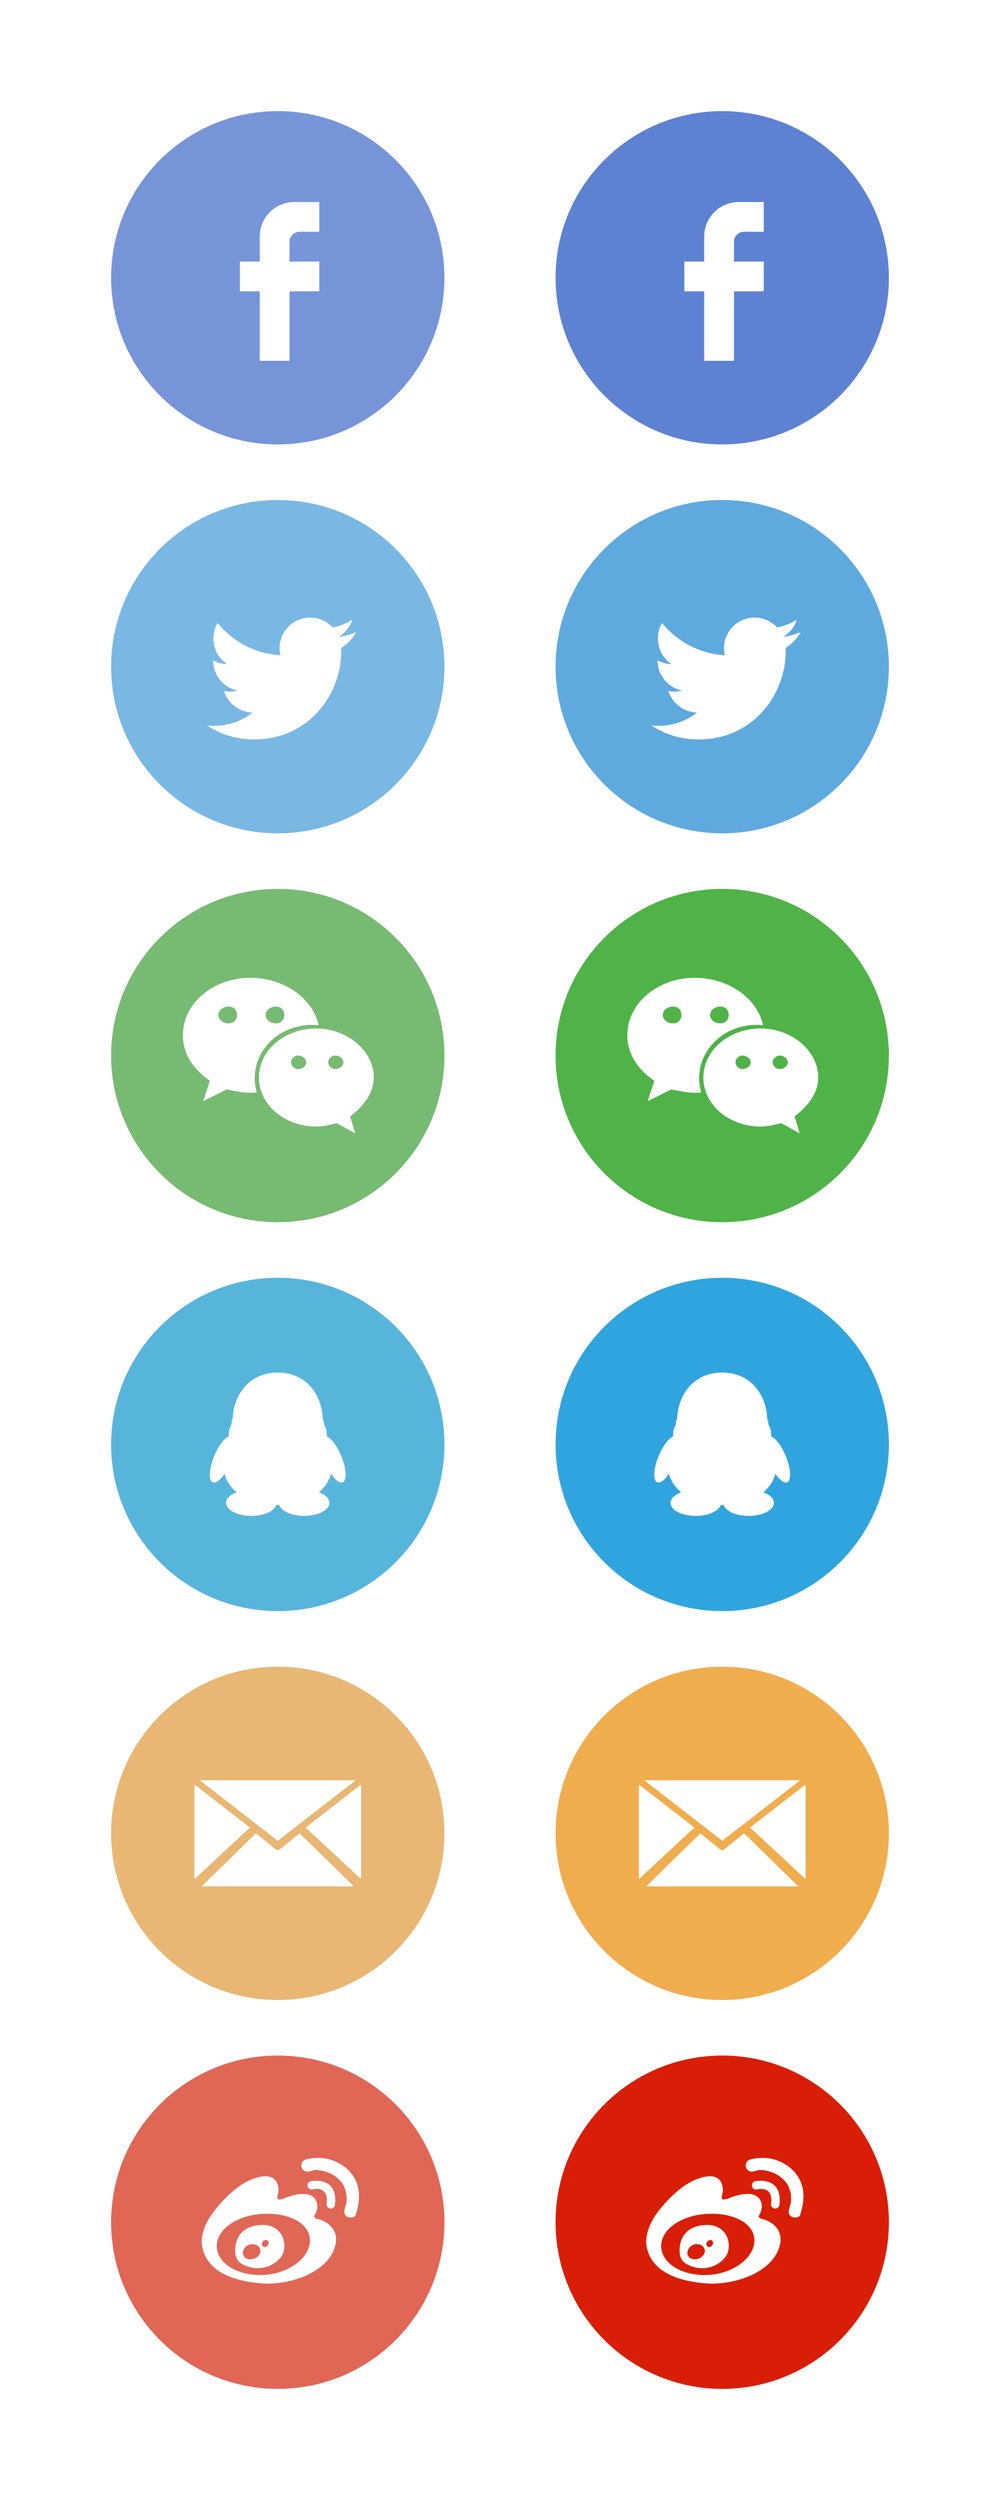 <?xml version="1.0" encoding="UTF-8" standalone="no"?>
<svg width="180px" height="450px" viewBox="0 0 180 450" version="1.1" xmlns="http://www.w3.org/2000/svg" xmlns:xlink="http://www.w3.org/1999/xlink">
    <!-- Generator: Sketch 46.2 (44496) - http://www.bohemiancoding.com/sketch -->
    <title>Artboard 3</title>
    <desc>Created with Sketch.</desc>
    <defs></defs>
    <g id="Page-1" stroke="none" stroke-width="1" fill="none" fill-rule="evenodd">
        <g id="Artboard-3" fill-rule="nonzero">
            <g id="微信-默认" transform="translate(20, 160)" fill="#77BA72">
                <path d="M30,60 C46.569,60 60,46.569 60,30 C60,13.431 46.569,0 30,0 C13.431,0 0,13.431 0,30 C0,46.569 13.431,60 30,60 Z M21.133,21.176 C20.22,21.176 19.301,21.779 19.301,22.693 C19.301,23.606 20.22,24.214 21.133,24.214 C22.045,24.214 22.651,23.605 22.651,22.693 C22.651,21.778 22.043,21.176 21.133,21.176 M33.599,29.998 C32.994,29.998 32.384,30.608 32.384,31.214 C32.384,31.83 32.995,32.43 33.599,32.43 C34.518,32.43 35.122,31.829 35.122,31.214 C35.122,30.608 34.518,29.998 33.599,29.998 M25.083,36.697 C23.566,36.697 22.344,36.386 20.823,36.086 L16.572,38.218 L17.788,34.559 C14.743,32.431 12.92,29.69 12.92,26.349 C12.92,20.561 18.396,16.005 25.083,16.005 C31.064,16.005 36.302,19.647 37.353,24.546 C36.967,24.503 36.576,24.475 36.181,24.475 C30.406,24.475 25.843,28.787 25.843,34.1 C25.843,34.983 25.982,35.835 26.219,36.648 C25.844,36.676 25.463,36.697 25.083,36.697 M43.022,40.956 L43.937,43.995 L40.601,42.169 C39.385,42.473 38.161,42.78 36.951,42.78 C31.166,42.78 26.608,38.824 26.608,33.954 C26.608,29.091 31.166,25.129 36.951,25.129 C42.417,25.129 47.282,29.092 47.282,33.954 C47.283,36.697 45.463,39.125 43.022,40.956 M40.29,29.998 C39.687,29.998 39.081,30.608 39.081,31.214 C39.081,31.83 39.687,32.43 40.29,32.43 C41.201,32.43 41.811,31.829 41.811,31.214 C41.811,30.608 41.199,29.998 40.29,29.998 M29.643,24.215 C30.559,24.215 31.166,23.606 31.166,22.694 C31.166,21.778 30.558,21.177 29.643,21.177 C28.731,21.177 27.817,21.78 27.817,22.694 C27.817,23.606 28.732,24.215 29.643,24.215" id="Shape"></path>
            </g>
            <g id="QQ-默认" transform="translate(20, 230)" fill="#57B5DB">
                <path d="M30,60 C13.431,60 0,46.569 0,30 C0,13.431 13.431,0 30,0 C46.569,0 60,13.431 60,30 C60,46.569 46.569,60 30,60 Z M41.721,36.795 L41.721,36.795 C42.496,36.389 42.346,34.219 41.374,31.952 C40.617,30.169 39.587,28.855 38.802,28.563 C38.816,28.449 38.82,28.335 38.82,28.221 C38.82,27.533 38.629,26.894 38.3,26.374 C38.305,26.333 38.305,26.292 38.305,26.251 C38.305,25.936 38.227,25.635 38.1,25.38 C37.899,20.742 34.88,17.057 29.991,17.057 C25.102,17.057 22.078,20.742 21.882,25.38 C21.75,25.635 21.677,25.936 21.677,26.251 C21.677,26.292 21.681,26.333 21.681,26.374 C21.358,26.894 21.166,27.533 21.166,28.221 C21.166,28.335 21.171,28.449 21.18,28.563 C20.4,28.851 19.369,30.169 18.612,31.952 C17.65,34.223 17.49,36.389 18.265,36.795 C18.804,37.074 19.638,36.44 20.423,35.272 C20.733,36.545 21.499,37.694 22.598,38.615 C21.449,39.039 20.696,39.737 20.696,40.521 C20.696,41.817 22.73,42.861 25.239,42.861 C27.501,42.861 29.375,42.013 29.722,40.895 L30.265,40.895 C30.611,42.008 32.49,42.861 34.752,42.861 C37.261,42.861 39.295,41.812 39.295,40.521 C39.295,39.737 38.542,39.039 37.393,38.615 C38.487,37.689 39.258,36.54 39.568,35.272 C40.353,36.44 41.187,37.074 41.721,36.795 Z" id="Shape"></path>
            </g>
            <g id="邮箱-默认" transform="translate(20, 299)" fill="#E7B773">
                <g id="邮箱-(2)" transform="translate(0, 0.455)">
                    <path d="M30,0.545 L30,0.545 C46.569,0.545 60,13.977 60,30.545 L60,30.545 C60,47.114 46.569,60.545 30,60.545 L30,60.545 L30,60.545 C13.431,60.545 -1.21817935e-14,47.114 -1.42108547e-14,30.545 L0,30.545 C-2.02906125e-15,13.977 13.431,0.545 30,0.545 L30,0.545 Z M30,31.872 L43.972,21.042 C43.896,21.029 43.828,21 43.75,21 L16.251,21 C16.174,21 16.106,21.029 16.03,21.042 L30,31.872 L30,31.872 Z M45,22.163 C45,22.041 44.964,21.928 44.924,21.817 L35.02,29.497 L44.939,38.727 C44.965,38.634 45,38.544 45,38.444 L45,22.163 Z M15.077,21.816 C15.038,21.928 15,22.039 15,22.163 L15,38.443 C15,38.545 15.038,38.634 15.062,38.727 L24.985,29.497 L15.077,21.816 Z M33.931,30.545 L30.385,33.433 C30.274,33.525 30.137,33.57 29.998,33.57 C29.86,33.57 29.722,33.525 29.61,33.433 L26.067,30.547 L16.364,40.032 C16.459,40.057 16.554,40.091 16.657,40.091 L43.339,40.091 C43.444,40.091 43.539,40.057 43.636,40.032 L33.931,30.545 L33.931,30.545 Z" id="Combined-Shape"></path>
                </g>
            </g>
            <g id="facebook-默认" transform="translate(20, 20)" fill="#7695D8">
                <path d="M30,60 C46.569,60 60,46.569 60,30 C60,13.431 46.569,0 30,0 C13.431,0 0,13.431 0,30 C0,46.569 13.431,60 30,60 Z M37.473,16.364 L37.473,21.723 L33.9,21.723 C32.918,21.723 32.114,22.527 32.114,23.509 L32.114,27.082 L37.473,27.082 L37.473,32.441 L32.114,32.441 L32.114,44.946 L26.755,44.946 L26.755,32.441 L23.182,32.441 L23.182,27.082 L26.755,27.082 L26.755,22.616 C26.755,19.133 29.523,16.364 33.007,16.364 L37.473,16.364 Z" id="Shape"></path>
            </g>
            <g id="twitter-默认" transform="translate(20, 90)" fill="#79B8E3">
                <path d="M30,60 C46.569,60 60,46.569 60,30 C60,13.431 46.569,1.24344979e-13 30,1.24344979e-13 C13.431,1.24344979e-13 -1.27897692e-13,13.431 -1.27897692e-13,30 C-1.27897692e-13,46.569 13.431,60 30,60 Z M41.417,26.633 C41.417,26.861 41.417,27.089 41.417,27.374 C41.417,34.666 35.839,43.099 25.708,43.099 C22.577,43.099 19.674,42.187 17.284,40.592 C17.739,40.649 18.138,40.649 18.593,40.649 C21.211,40.649 23.602,39.737 25.48,38.256 C23.032,38.199 21.04,36.604 20.3,34.382 C20.642,34.439 20.983,34.496 21.325,34.496 C21.837,34.496 22.292,34.439 22.805,34.325 C20.3,33.812 18.365,31.59 18.365,28.912 L18.365,28.855 C19.105,29.254 19.959,29.539 20.87,29.539 C19.39,28.57 18.422,26.861 18.422,24.924 C18.422,23.898 18.707,22.93 19.162,22.132 C21.894,25.494 25.992,27.716 30.489,27.943 C30.375,27.545 30.318,27.089 30.318,26.69 C30.318,23.613 32.822,21.164 35.839,21.164 C37.432,21.164 38.855,21.847 39.88,22.93 C41.132,22.702 42.327,22.246 43.409,21.562 C43.01,22.873 42.1,23.955 40.961,24.639 C42.1,24.525 43.124,24.183 44.149,23.784 C43.466,24.924 42.555,25.892 41.417,26.633 Z" id="Shape"></path>
            </g>
            <g id="微博-默认" transform="translate(20, 370)" fill="#E06656">
                <path d="M30,60 C13.431,60 0,46.569 0,30 C0,13.431 13.431,0 30,0 C46.569,0 60,13.431 60,30 C60,46.569 46.569,60 30,60 Z M30.124,24.412 C30.124,23.068 29.659,20.793 25.705,22.137 C21.756,23.488 18.359,28.224 18.359,28.224 C16.004,31.378 16.316,33.812 16.316,33.812 C16.901,39.184 22.613,40.659 27.049,41.005 C31.723,41.374 38.026,39.394 39.938,35.338 C41.849,31.271 38.378,29.66 37.271,29.438 C36.171,29.223 36.704,28.633 36.704,28.633 C36.704,28.633 37.782,26.857 36.489,25.564 C34.894,23.964 31.003,25.768 31.003,25.768 C29.517,26.227 29.914,25.558 30.124,24.412 Z M38.775,26.783 C38.775,27.209 39.121,27.544 39.546,27.544 C39.921,27.544 40.238,27.266 40.289,26.902 C40.295,26.88 40.301,26.857 40.301,26.823 C40.874,21.701 36.103,22.586 36.103,22.586 C35.683,22.586 35.343,22.926 35.343,23.357 C35.343,23.771 35.683,24.117 36.103,24.117 C39.529,23.363 38.775,26.783 38.775,26.783 L38.775,26.783 Z M38.985,18.609 C37.339,18.223 35.643,18.552 35.172,18.643 C35.133,18.649 35.099,18.683 35.065,18.688 C35.048,18.694 35.036,18.711 35.036,18.711 C34.571,18.842 34.225,19.273 34.225,19.789 C34.225,20.396 34.724,20.901 35.343,20.901 C35.343,20.901 35.938,20.821 36.347,20.663 C36.749,20.498 40.164,20.538 41.855,23.385 C42.785,25.462 42.263,26.857 42.201,27.078 C42.201,27.078 41.98,27.617 41.98,28.151 C41.98,28.763 42.473,29.149 43.086,29.149 C43.602,29.149 44.028,29.075 44.152,28.213 L44.164,28.213 C45.985,22.143 41.934,19.295 38.985,18.609 L38.985,18.609 Z M35.791,33.284 C35.791,36.376 32.035,39.28 27.395,39.49 C22.761,39.712 19.011,37.38 19.011,34.288 C19.011,31.191 22.761,28.706 27.395,28.491 C32.035,28.275 35.791,30.187 35.791,33.284 L35.791,33.284 Z M26.471,30.533 C21.808,31.078 22.346,35.446 22.346,35.446 C22.346,35.446 22.301,36.83 23.594,37.533 C26.323,39.014 29.137,38.117 30.555,36.285 C31.979,34.453 31.145,29.994 26.471,30.533 L26.471,30.533 Z M27.231,34.249 C27.066,33.993 27.129,33.574 27.429,33.358 C27.775,33.103 28.133,33.177 28.286,33.432 C28.445,33.698 28.331,34.096 28.042,34.322 C27.747,34.544 27.389,34.515 27.231,34.249 L27.231,34.249 Z M25.296,36.665 C24.423,36.767 23.725,36.268 23.725,35.536 C23.725,34.81 24.343,34.05 25.217,33.959 C26.215,33.863 26.868,34.442 26.868,35.168 C26.868,35.894 26.164,36.569 25.296,36.665 L25.296,36.665 Z" id="Shape"></path>
            </g>
            <g id="微信-默认-copy" transform="translate(100, 160)" fill="#4FB348">
                <path d="M30,60 C46.569,60 60,46.569 60,30 C60,13.431 46.569,0 30,0 C13.431,0 0,13.431 0,30 C0,46.569 13.431,60 30,60 Z M21.133,21.176 C20.22,21.176 19.301,21.779 19.301,22.693 C19.301,23.606 20.22,24.214 21.133,24.214 C22.045,24.214 22.651,23.605 22.651,22.693 C22.651,21.778 22.043,21.176 21.133,21.176 M33.599,29.998 C32.994,29.998 32.384,30.608 32.384,31.214 C32.384,31.83 32.995,32.43 33.599,32.43 C34.518,32.43 35.122,31.829 35.122,31.214 C35.122,30.608 34.518,29.998 33.599,29.998 M25.083,36.697 C23.566,36.697 22.344,36.386 20.823,36.086 L16.572,38.218 L17.788,34.559 C14.743,32.431 12.92,29.69 12.92,26.349 C12.92,20.561 18.396,16.005 25.083,16.005 C31.064,16.005 36.302,19.647 37.353,24.546 C36.967,24.503 36.576,24.475 36.181,24.475 C30.406,24.475 25.843,28.787 25.843,34.1 C25.843,34.983 25.982,35.835 26.219,36.648 C25.844,36.676 25.463,36.697 25.083,36.697 M43.022,40.956 L43.937,43.995 L40.601,42.169 C39.385,42.473 38.161,42.78 36.951,42.78 C31.166,42.78 26.608,38.824 26.608,33.954 C26.608,29.091 31.166,25.129 36.951,25.129 C42.417,25.129 47.282,29.092 47.282,33.954 C47.283,36.697 45.463,39.125 43.022,40.956 M40.29,29.998 C39.687,29.998 39.081,30.608 39.081,31.214 C39.081,31.83 39.687,32.43 40.29,32.43 C41.201,32.43 41.811,31.829 41.811,31.214 C41.811,30.608 41.199,29.998 40.29,29.998 M29.643,24.215 C30.559,24.215 31.166,23.606 31.166,22.694 C31.166,21.778 30.558,21.177 29.643,21.177 C28.731,21.177 27.817,21.78 27.817,22.694 C27.817,23.606 28.732,24.215 29.643,24.215" id="Shape"></path>
            </g>
            <g id="QQ-默认-Copy" transform="translate(100, 230)" fill="#30A5DD">
                <path d="M30,60 C13.431,60 0,46.569 0,30 C0,13.431 13.431,0 30,0 C46.569,0 60,13.431 60,30 C60,46.569 46.569,60 30,60 Z M41.721,36.795 L41.721,36.795 C42.496,36.389 42.346,34.219 41.374,31.952 C40.617,30.169 39.587,28.855 38.802,28.563 C38.816,28.449 38.82,28.335 38.82,28.221 C38.82,27.533 38.629,26.894 38.3,26.374 C38.305,26.333 38.305,26.292 38.305,26.251 C38.305,25.936 38.227,25.635 38.1,25.38 C37.899,20.742 34.88,17.057 29.991,17.057 C25.102,17.057 22.078,20.742 21.882,25.38 C21.75,25.635 21.677,25.936 21.677,26.251 C21.677,26.292 21.681,26.333 21.681,26.374 C21.358,26.894 21.166,27.533 21.166,28.221 C21.166,28.335 21.171,28.449 21.18,28.563 C20.4,28.851 19.369,30.169 18.612,31.952 C17.65,34.223 17.49,36.389 18.265,36.795 C18.804,37.074 19.638,36.44 20.423,35.272 C20.733,36.545 21.499,37.694 22.598,38.615 C21.449,39.039 20.696,39.737 20.696,40.521 C20.696,41.817 22.73,42.861 25.239,42.861 C27.501,42.861 29.375,42.013 29.722,40.895 L30.265,40.895 C30.611,42.008 32.49,42.861 34.752,42.861 C37.261,42.861 39.295,41.812 39.295,40.521 C39.295,39.737 38.542,39.039 37.393,38.615 C38.487,37.689 39.258,36.54 39.568,35.272 C40.353,36.44 41.187,37.074 41.721,36.795 Z" id="Shape"></path>
            </g>
            <g id="邮箱-默认-copy" transform="translate(100, 299)" fill="#F0AD4E">
                <g id="邮箱-(2)" transform="translate(0, 0.455)">
                    <path d="M30,0.545 L30,0.545 C46.569,0.545 60,13.977 60,30.545 L60,30.545 C60,47.114 46.569,60.545 30,60.545 L30,60.545 L30,60.545 C13.431,60.545 -1.21817935e-14,47.114 -1.42108547e-14,30.545 L0,30.545 C-2.02906125e-15,13.977 13.431,0.545 30,0.545 L30,0.545 Z M30,31.872 L43.972,21.042 C43.896,21.029 43.828,21 43.75,21 L16.251,21 C16.174,21 16.106,21.029 16.03,21.042 L30,31.872 L30,31.872 Z M45,22.163 C45,22.041 44.964,21.928 44.924,21.817 L35.02,29.497 L44.939,38.727 C44.965,38.634 45,38.544 45,38.444 L45,22.163 Z M15.077,21.816 C15.038,21.928 15,22.039 15,22.163 L15,38.443 C15,38.545 15.038,38.634 15.062,38.727 L24.985,29.497 L15.077,21.816 Z M33.931,30.545 L30.385,33.433 C30.274,33.525 30.137,33.57 29.998,33.57 C29.86,33.57 29.722,33.525 29.61,33.433 L26.067,30.547 L16.364,40.032 C16.459,40.057 16.554,40.091 16.657,40.091 L43.339,40.091 C43.444,40.091 43.539,40.057 43.636,40.032 L33.931,30.545 L33.931,30.545 Z" id="Combined-Shape"></path>
                </g>
            </g>
            <g id="facebook-默认-copy" transform="translate(100, 20)" fill="#5D82D1">
                <path d="M30,60 C46.569,60 60,46.569 60,30 C60,13.431 46.569,0 30,0 C13.431,0 0,13.431 0,30 C0,46.569 13.431,60 30,60 Z M37.473,16.364 L37.473,21.723 L33.9,21.723 C32.918,21.723 32.114,22.527 32.114,23.509 L32.114,27.082 L37.473,27.082 L37.473,32.441 L32.114,32.441 L32.114,44.946 L26.755,44.946 L26.755,32.441 L23.182,32.441 L23.182,27.082 L26.755,27.082 L26.755,22.616 C26.755,19.133 29.523,16.364 33.007,16.364 L37.473,16.364 Z" id="Shape"></path>
            </g>
            <g id="twitter-默认-copy" transform="translate(100, 90)" fill="#5EAADE">
                <path d="M30,60 C46.569,60 60,46.569 60,30 C60,13.431 46.569,1.24344979e-13 30,1.24344979e-13 C13.431,1.24344979e-13 -1.27897692e-13,13.431 -1.27897692e-13,30 C-1.27897692e-13,46.569 13.431,60 30,60 Z M41.417,26.633 C41.417,26.861 41.417,27.089 41.417,27.374 C41.417,34.666 35.839,43.099 25.708,43.099 C22.577,43.099 19.674,42.187 17.284,40.592 C17.739,40.649 18.138,40.649 18.593,40.649 C21.211,40.649 23.602,39.737 25.48,38.256 C23.032,38.199 21.04,36.604 20.3,34.382 C20.642,34.439 20.983,34.496 21.325,34.496 C21.837,34.496 22.292,34.439 22.805,34.325 C20.3,33.812 18.365,31.59 18.365,28.912 L18.365,28.855 C19.105,29.254 19.959,29.539 20.87,29.539 C19.39,28.57 18.422,26.861 18.422,24.924 C18.422,23.898 18.707,22.93 19.162,22.132 C21.894,25.494 25.992,27.716 30.489,27.943 C30.375,27.545 30.318,27.089 30.318,26.69 C30.318,23.613 32.822,21.164 35.839,21.164 C37.432,21.164 38.855,21.847 39.88,22.93 C41.132,22.702 42.327,22.246 43.409,21.562 C43.01,22.873 42.1,23.955 40.961,24.639 C42.1,24.525 43.124,24.183 44.149,23.784 C43.466,24.924 42.555,25.892 41.417,26.633 Z" id="Shape"></path>
            </g>
            <g id="微博-默认-copy" transform="translate(100, 370)" fill="#D81E06">
                <path d="M30,60 C13.431,60 0,46.569 0,30 C0,13.431 13.431,0 30,0 C46.569,0 60,13.431 60,30 C60,46.569 46.569,60 30,60 Z M30.124,24.412 C30.124,23.068 29.659,20.793 25.705,22.137 C21.756,23.488 18.359,28.224 18.359,28.224 C16.004,31.378 16.316,33.812 16.316,33.812 C16.901,39.184 22.613,40.659 27.049,41.005 C31.723,41.374 38.026,39.394 39.938,35.338 C41.849,31.271 38.378,29.66 37.271,29.438 C36.171,29.223 36.704,28.633 36.704,28.633 C36.704,28.633 37.782,26.857 36.489,25.564 C34.894,23.964 31.003,25.768 31.003,25.768 C29.517,26.227 29.914,25.558 30.124,24.412 Z M38.775,26.783 C38.775,27.209 39.121,27.544 39.546,27.544 C39.921,27.544 40.238,27.266 40.289,26.902 C40.295,26.88 40.301,26.857 40.301,26.823 C40.874,21.701 36.103,22.586 36.103,22.586 C35.683,22.586 35.343,22.926 35.343,23.357 C35.343,23.771 35.683,24.117 36.103,24.117 C39.529,23.363 38.775,26.783 38.775,26.783 L38.775,26.783 Z M38.985,18.609 C37.339,18.223 35.643,18.552 35.172,18.643 C35.133,18.649 35.099,18.683 35.065,18.688 C35.048,18.694 35.036,18.711 35.036,18.711 C34.571,18.842 34.225,19.273 34.225,19.789 C34.225,20.396 34.724,20.901 35.343,20.901 C35.343,20.901 35.938,20.821 36.347,20.663 C36.749,20.498 40.164,20.538 41.855,23.385 C42.785,25.462 42.263,26.857 42.201,27.078 C42.201,27.078 41.98,27.617 41.98,28.151 C41.98,28.763 42.473,29.149 43.086,29.149 C43.602,29.149 44.028,29.075 44.152,28.213 L44.164,28.213 C45.985,22.143 41.934,19.295 38.985,18.609 L38.985,18.609 Z M35.791,33.284 C35.791,36.376 32.035,39.28 27.395,39.49 C22.761,39.712 19.011,37.38 19.011,34.288 C19.011,31.191 22.761,28.706 27.395,28.491 C32.035,28.275 35.791,30.187 35.791,33.284 L35.791,33.284 Z M26.471,30.533 C21.808,31.078 22.346,35.446 22.346,35.446 C22.346,35.446 22.301,36.83 23.594,37.533 C26.323,39.014 29.137,38.117 30.555,36.285 C31.979,34.453 31.145,29.994 26.471,30.533 L26.471,30.533 Z M27.231,34.249 C27.066,33.993 27.129,33.574 27.429,33.358 C27.775,33.103 28.133,33.177 28.286,33.432 C28.445,33.698 28.331,34.096 28.042,34.322 C27.747,34.544 27.389,34.515 27.231,34.249 L27.231,34.249 Z M25.296,36.665 C24.423,36.767 23.725,36.268 23.725,35.536 C23.725,34.81 24.343,34.05 25.217,33.959 C26.215,33.863 26.868,34.442 26.868,35.168 C26.868,35.894 26.164,36.569 25.296,36.665 L25.296,36.665 Z" id="Shape"></path>
            </g>
        </g>
    </g>
</svg>